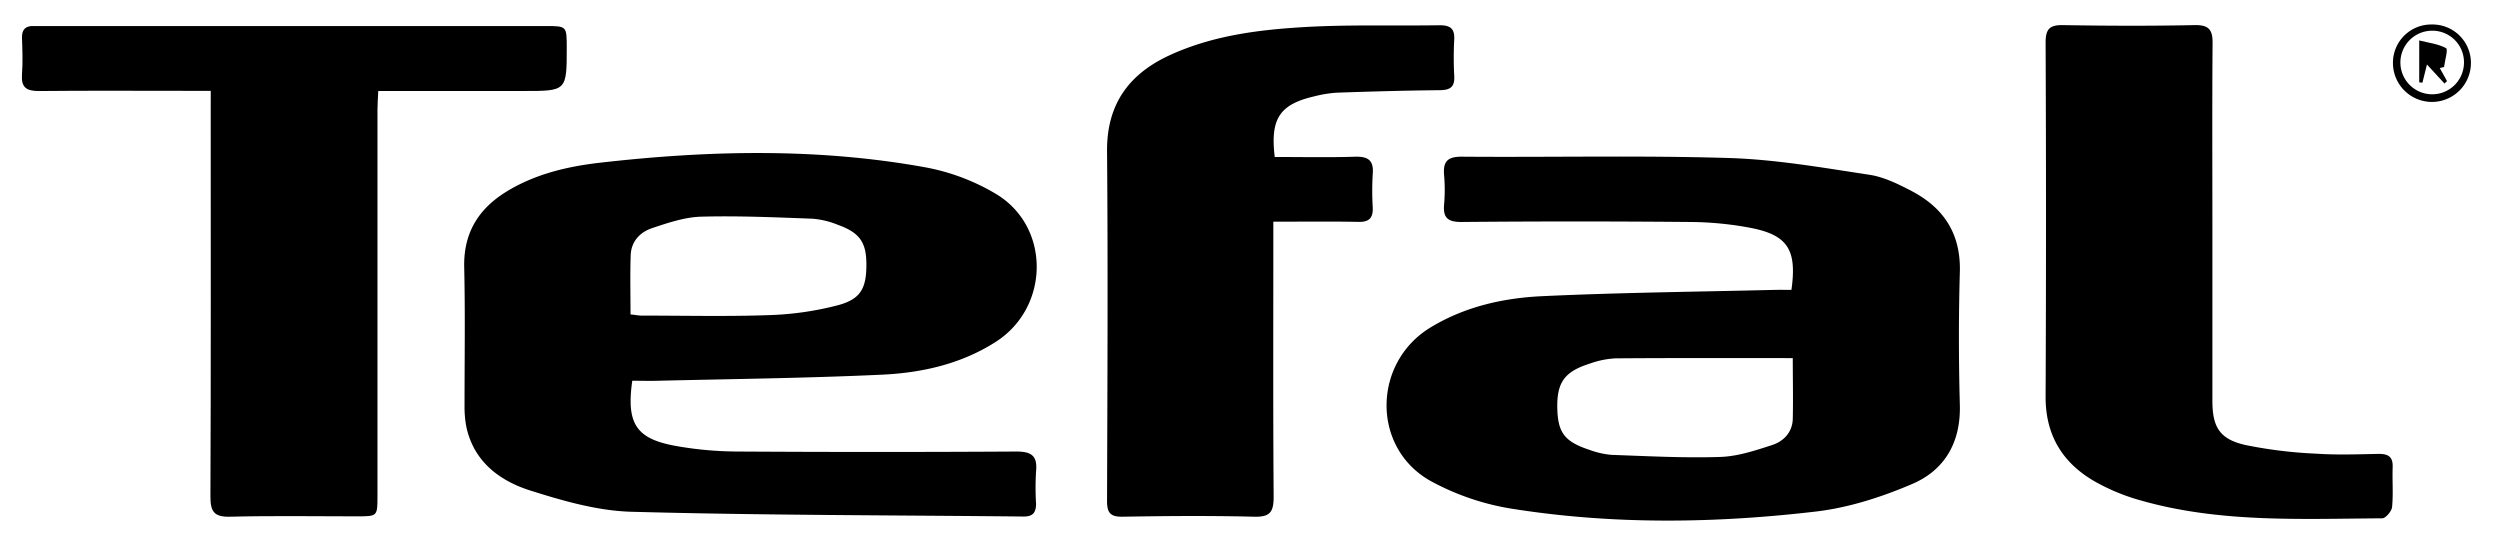 <svg id="Layer_1" data-name="Layer 1" xmlns="http://www.w3.org/2000/svg" viewBox="0 0 688 150"><path d="M174,104.78c-1.65,11.73,1,15.93,11.8,17.91a98.68,98.68,0,0,0,17.16,1.57q38.35.24,76.72,0c4.3,0,5.86,1.25,5.44,5.5a74.46,74.46,0,0,0,0,8.84c0,2.41-.82,3.58-3.44,3.55-36-.38-71.93-.33-107.88-1.31-9.35-.25-18.85-3-27.88-5.85-8.49-2.7-15.58-8-17.6-17.62a30.07,30.07,0,0,1-.48-5.85c0-12.65.2-25.3-.09-37.94-.22-9.46,3.91-16.12,11.7-20.89s16.63-6.87,25.57-7.9c30-3.43,60-4.13,89.81,1.29a58.77,58.77,0,0,1,19.13,7.21c15.23,9,15,31.25.06,40.8-9.39,6-20,8.44-30.84,9-21.17,1-42.38,1.21-63.57,1.73C177.72,104.82,175.92,104.78,174,104.78Zm-.45-18.25c1.39.15,2.21.32,3,.32,11.8,0,23.61.29,35.4-.14A85,85,0,0,0,230.59,84c6.29-1.67,7.86-4.7,7.84-11.24,0-6.09-1.85-8.73-7.87-10.9a23.41,23.41,0,0,0-6.92-1.67c-10.23-.38-20.48-.84-30.7-.56-4.51.13-9.07,1.68-13.43,3.13-3.34,1.1-5.81,3.66-5.94,7.46C173.38,75.5,173.52,80.83,173.52,86.53Z"/><path d="M493,79.77c1.56-11-1-15.08-11.23-17.06A92.08,92.08,0,0,0,465,61.09q-31.42-.29-62.84,0c-3.77,0-5.07-1.19-4.74-4.84a46.58,46.58,0,0,0,0-8c-.33-3.72.84-5.16,4.88-5.13,24.46.2,48.94-.38,73.38.36,13,.39,25.92,2.67,38.81,4.62,4,.61,8,2.59,11.71,4.54,8.8,4.65,13.44,11.79,13.15,22.17-.35,12.22-.33,24.46,0,36.68.27,10.22-4.15,17.85-13.06,21.68-8.4,3.6-17.48,6.54-26.52,7.6-27.7,3.25-55.56,3.64-83.2-.69a69.52,69.52,0,0,1-22.93-7.75c-16.24-9.15-15.91-32.5,0-42.19,9.36-5.7,19.88-8.1,30.54-8.62,21.18-1,42.41-1.21,63.61-1.73C489.46,79.74,491.14,79.77,493,79.77Zm.42,18.78c-16.62,0-32.74-.06-48.86.07a24.44,24.44,0,0,0-7,1.43c-6.79,2.13-8.94,5-9,11.4,0,7.43,1.76,10,8.83,12.34a23.16,23.16,0,0,0,6.13,1.39c10,.35,19.93.89,29.87.57,4.79-.15,9.62-1.75,14.25-3.26,3.16-1,5.61-3.49,5.73-7.15C493.5,109.75,493.37,104.15,493.37,98.55Z"/><path d="M58,25h-5.6c-13.91,0-27.82-.09-41.73.05-3.42,0-4.88-1-4.62-4.55.25-3.36.12-6.75,0-10.12C6,8.09,7.06,7.05,9.36,7.17c.85,0,1.69,0,2.53,0H150.17c5.79,0,5.79,0,5.8,5.87,0,12,0,12-11.87,12h-40c-.09,2-.22,3.62-.22,5.24q0,53.11,0,106.24c0,5.56,0,5.57-5.59,5.58-11.66,0-23.33-.2-35,.1-4.42.11-5.39-1.45-5.38-5.58.15-35.27.08-70.54.08-105.81Z"/><path d="M350.81,43.2c7.51,0,14.8.16,22.07-.07,3.63-.12,5.21,1,4.9,4.75a77.48,77.48,0,0,0,0,9.27c.11,2.89-1.06,4-4,3.91-7.57-.15-15.14-.05-23.36-.05v5.22c0,23.48-.09,47,.09,70.42,0,4.13-.87,5.67-5.32,5.55-12.08-.3-24.17-.21-36.26,0-3.4.05-4.28-1.11-4.27-4.37.1-32.05.27-64.1,0-96.15-.13-13.37,6.4-21.71,17.93-26.8C334.82,9.43,348,8,361.21,7.33c11.65-.55,23.33-.2,35-.38,2.87,0,4.12.87,4,3.87a92.33,92.33,0,0,0,0,10.12c.16,3-1.1,3.85-4,3.88-9.41.09-18.82.36-28.22.68a33.13,33.13,0,0,0-6.23,1C352.2,28.7,349.52,32.62,350.81,43.2Z"/><path d="M608.85,61.79q0,24.25,0,48.49c0,7.27,2,10.55,9,12.17a124.43,124.43,0,0,0,19.57,2.4c5.74.39,11.52.17,17.28.06,2.67,0,3.87.91,3.76,3.68-.13,3.65.19,7.33-.16,10.95-.12,1.15-1.76,3.09-2.71,3.1-22.32.13-44.75,1.3-66.56-4.95a55.87,55.87,0,0,1-12.77-5.32c-8.75-5.11-13.36-12.74-13.31-23.24q.22-48.69,0-97.38c0-3.66,1-4.9,4.76-4.84,12.08.21,24.17.25,36.25,0,4.1-.09,5,1.47,4.94,5.15C608.77,28.63,608.85,45.21,608.85,61.79Z"/><path d="M669.21,6.74A10.57,10.57,0,0,1,680,17.27a10.73,10.73,0,0,1-21.46.1A10.53,10.53,0,0,1,669.21,6.74Zm.14,1.71a8.75,8.75,0,1,0,8.74,8.84A8.69,8.69,0,0,0,669.35,8.45Z"/><path d="M671.42,18.72l2,3.6-.7.66-4.82-5.23-1.25,5-.88-.08V11.13c2.55.65,5.22.94,7.39,2.13.59.32-.33,3.39-.56,5.19Z"/></svg>